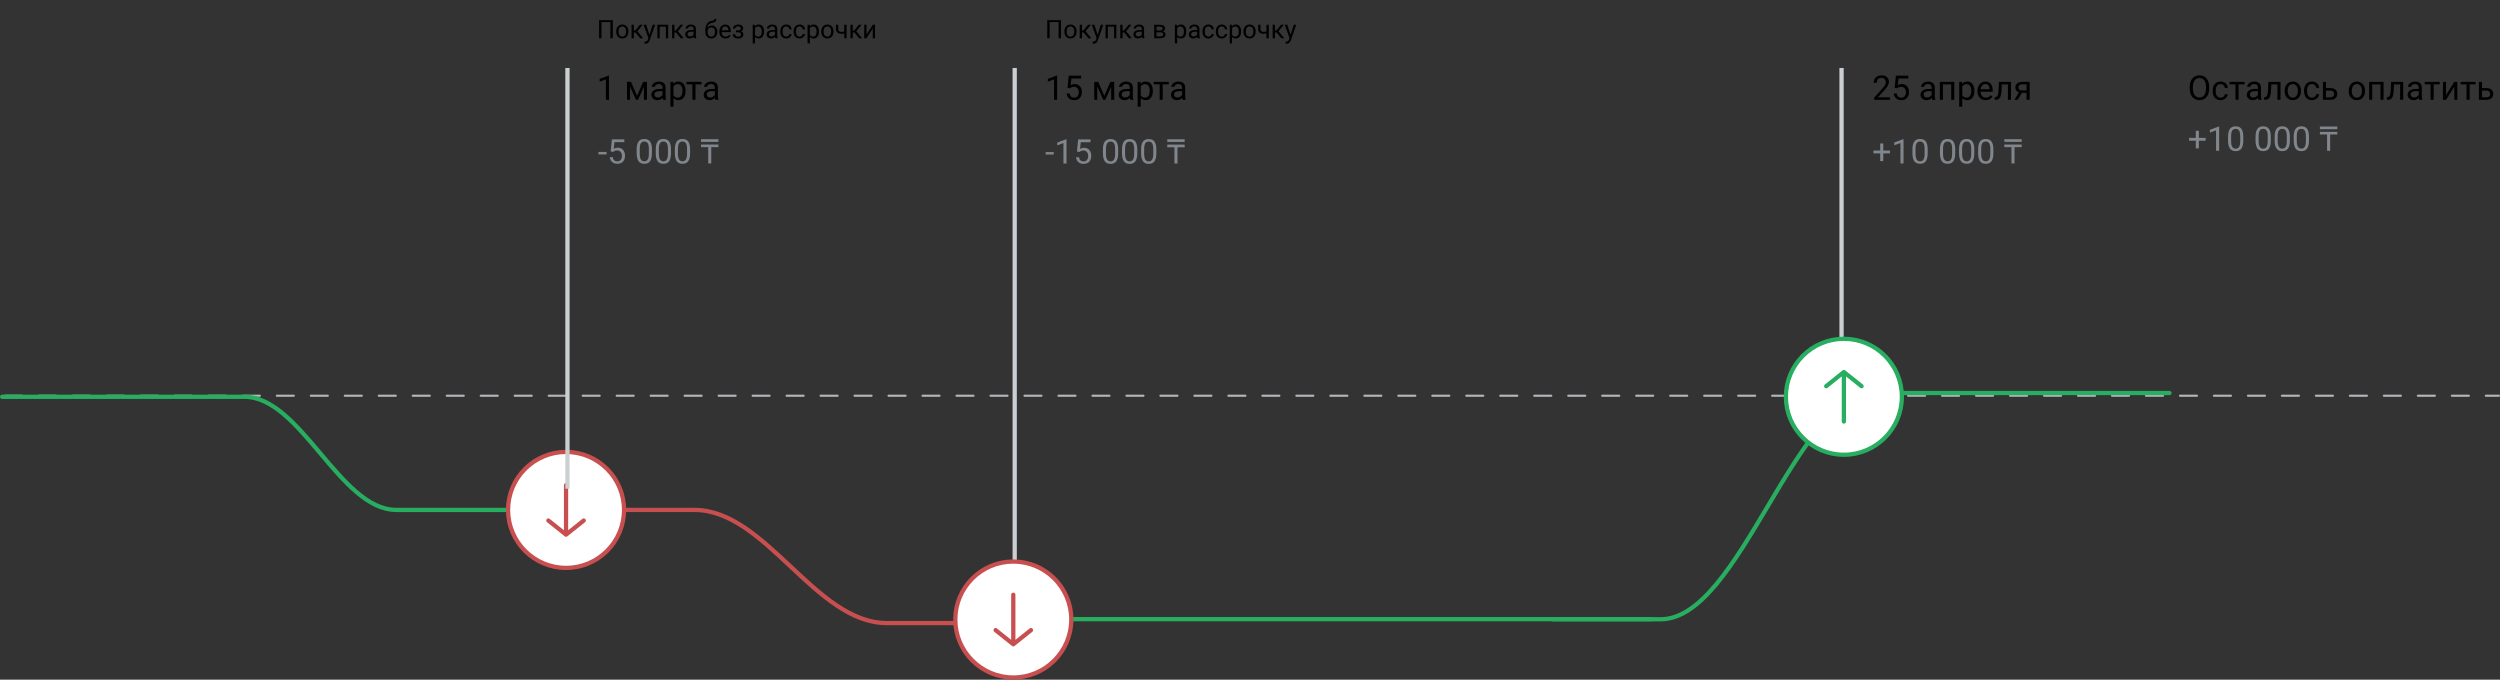 <svg width="1177" height="320" viewBox="0 0 1177 320" fill="none" xmlns="http://www.w3.org/2000/svg">
<rect x="0" y="0" width="1177" height="320" fill="#333333" stroke="none"/>
<line x1="479" y1="291.5" x2="778" y2="291.5" stroke="#27AE60" stroke-width="2"/>
<path d="M288.506 18H287.375V10.395H283.168V18H282.043V9.469H288.506V18ZM290.1 14.771C290.1 14.15 290.221 13.592 290.463 13.096C290.709 12.6 291.049 12.217 291.482 11.947C291.92 11.678 292.418 11.543 292.977 11.543C293.84 11.543 294.537 11.842 295.068 12.44C295.604 13.037 295.871 13.832 295.871 14.824V14.9C295.871 15.518 295.752 16.072 295.514 16.564C295.279 17.053 294.941 17.434 294.5 17.707C294.062 17.98 293.559 18.117 292.988 18.117C292.129 18.117 291.432 17.818 290.896 17.221C290.365 16.623 290.1 15.832 290.1 14.848V14.771ZM291.189 14.9C291.189 15.604 291.352 16.168 291.676 16.594C292.004 17.02 292.441 17.232 292.988 17.232C293.539 17.232 293.977 17.018 294.301 16.588C294.625 16.154 294.787 15.549 294.787 14.771C294.787 14.076 294.621 13.514 294.289 13.084C293.961 12.65 293.523 12.434 292.977 12.434C292.441 12.434 292.01 12.646 291.682 13.072C291.354 13.498 291.189 14.107 291.189 14.9ZM299.205 15.299H298.414V18H297.324V11.66H298.414V14.344H299.123L301.256 11.66H302.568L300.061 14.707L302.779 18H301.402L299.205 15.299ZM305.785 16.412L307.262 11.66H308.422L305.873 18.979C305.479 20.033 304.852 20.561 303.992 20.561L303.787 20.543L303.383 20.467V19.588L303.676 19.611C304.043 19.611 304.328 19.537 304.531 19.389C304.738 19.24 304.908 18.969 305.041 18.574L305.281 17.93L303.02 11.66H304.203L305.785 16.412ZM314.58 18H313.496V12.557H310.578V18H309.488V11.66H314.58V18ZM318.295 15.299H317.504V18H316.414V11.66H317.504V14.344H318.213L320.346 11.66H321.658L319.15 14.707L321.869 18H320.492L318.295 15.299ZM326.715 18C326.652 17.875 326.602 17.652 326.562 17.332C326.059 17.855 325.457 18.117 324.758 18.117C324.133 18.117 323.619 17.941 323.217 17.59C322.818 17.234 322.619 16.785 322.619 16.242C322.619 15.582 322.869 15.07 323.369 14.707C323.873 14.34 324.58 14.156 325.49 14.156H326.545V13.658C326.545 13.279 326.432 12.979 326.205 12.756C325.979 12.529 325.645 12.416 325.203 12.416C324.816 12.416 324.492 12.514 324.23 12.709C323.969 12.904 323.838 13.141 323.838 13.418H322.748C322.748 13.102 322.859 12.797 323.082 12.504C323.309 12.207 323.613 11.973 323.996 11.801C324.383 11.629 324.807 11.543 325.268 11.543C325.998 11.543 326.57 11.727 326.984 12.094C327.398 12.457 327.613 12.959 327.629 13.6V16.518C327.629 17.1 327.703 17.562 327.852 17.906V18H326.715ZM324.916 17.174C325.256 17.174 325.578 17.086 325.883 16.91C326.188 16.734 326.408 16.506 326.545 16.225V14.924H325.695C324.367 14.924 323.703 15.312 323.703 16.09C323.703 16.43 323.816 16.695 324.043 16.887C324.27 17.078 324.561 17.174 324.916 17.174ZM335.088 12.023C335.885 12.023 336.521 12.291 336.998 12.826C337.479 13.357 337.719 14.059 337.719 14.93V15.029C337.719 15.627 337.604 16.162 337.373 16.635C337.143 17.104 336.811 17.469 336.377 17.73C335.947 17.988 335.451 18.117 334.889 18.117C334.037 18.117 333.352 17.834 332.832 17.268C332.312 16.697 332.053 15.934 332.053 14.977V14.449C332.053 13.117 332.299 12.059 332.791 11.273C333.287 10.488 334.018 10.01 334.982 9.838C335.529 9.74 335.898 9.621 336.09 9.48C336.281 9.34 336.377 9.146 336.377 8.9H337.268C337.268 9.389 337.156 9.77 336.934 10.043C336.715 10.316 336.363 10.51 335.879 10.623L335.07 10.805C334.426 10.957 333.941 11.215 333.617 11.578C333.297 11.938 333.088 12.418 332.99 13.02C333.564 12.355 334.264 12.023 335.088 12.023ZM334.877 12.914C334.346 12.914 333.924 13.094 333.611 13.453C333.299 13.809 333.143 14.303 333.143 14.935V15.029C333.143 15.709 333.299 16.248 333.611 16.646C333.928 17.041 334.354 17.238 334.889 17.238C335.428 17.238 335.854 17.039 336.166 16.641C336.479 16.242 336.635 15.66 336.635 14.895C336.635 14.297 336.477 13.818 336.16 13.459C335.848 13.096 335.42 12.914 334.877 12.914ZM341.568 18.117C340.709 18.117 340.01 17.836 339.471 17.273C338.932 16.707 338.662 15.951 338.662 15.006V14.807C338.662 14.178 338.781 13.617 339.02 13.125C339.262 12.629 339.598 12.242 340.027 11.965C340.461 11.684 340.93 11.543 341.434 11.543C342.258 11.543 342.898 11.815 343.355 12.357C343.812 12.9 344.041 13.678 344.041 14.69V15.141H339.746C339.762 15.766 339.943 16.271 340.291 16.658C340.643 17.041 341.088 17.232 341.627 17.232C342.01 17.232 342.334 17.154 342.6 16.998C342.865 16.842 343.098 16.635 343.297 16.377L343.959 16.893C343.428 17.709 342.631 18.117 341.568 18.117ZM341.434 12.434C340.996 12.434 340.629 12.594 340.332 12.914C340.035 13.23 339.852 13.676 339.781 14.25H342.957V14.168C342.926 13.617 342.777 13.191 342.512 12.891C342.246 12.586 341.887 12.434 341.434 12.434ZM348.787 13.395C348.787 13.098 348.674 12.863 348.447 12.691C348.221 12.516 347.91 12.428 347.516 12.428C347.133 12.428 346.812 12.527 346.555 12.727C346.301 12.926 346.174 13.16 346.174 13.43H345.096C345.096 12.879 345.326 12.428 345.787 12.076C346.248 11.725 346.824 11.549 347.516 11.549C348.258 11.549 348.836 11.709 349.25 12.029C349.664 12.346 349.871 12.799 349.871 13.389C349.871 13.674 349.785 13.935 349.613 14.174C349.441 14.412 349.197 14.602 348.881 14.742C349.619 14.992 349.988 15.484 349.988 16.219C349.988 16.801 349.764 17.262 349.314 17.602C348.865 17.941 348.266 18.111 347.516 18.111C346.785 18.111 346.182 17.934 345.705 17.578C345.232 17.219 344.996 16.734 344.996 16.125H346.074C346.074 16.434 346.211 16.699 346.484 16.922C346.762 17.141 347.105 17.25 347.516 17.25C347.93 17.25 348.264 17.154 348.518 16.963C348.771 16.771 348.898 16.523 348.898 16.219C348.898 15.863 348.791 15.609 348.576 15.457C348.365 15.301 348.035 15.223 347.586 15.223H346.502V14.309H347.68C348.418 14.289 348.787 13.984 348.787 13.395ZM359.727 14.9C359.727 15.865 359.506 16.643 359.064 17.232C358.623 17.822 358.025 18.117 357.271 18.117C356.502 18.117 355.896 17.873 355.455 17.385V20.438H354.371V11.66H355.361L355.414 12.363C355.855 11.816 356.469 11.543 357.254 11.543C358.016 11.543 358.617 11.83 359.059 12.404C359.504 12.979 359.727 13.777 359.727 14.801V14.9ZM358.643 14.777C358.643 14.062 358.49 13.498 358.186 13.084C357.881 12.67 357.463 12.463 356.932 12.463C356.275 12.463 355.783 12.754 355.455 13.336V16.365C355.779 16.943 356.275 17.232 356.943 17.232C357.463 17.232 357.875 17.027 358.18 16.617C358.488 16.203 358.643 15.59 358.643 14.777ZM365.023 18C364.961 17.875 364.91 17.652 364.871 17.332C364.367 17.855 363.766 18.117 363.066 18.117C362.441 18.117 361.928 17.941 361.525 17.59C361.127 17.234 360.928 16.785 360.928 16.242C360.928 15.582 361.178 15.07 361.678 14.707C362.182 14.34 362.889 14.156 363.799 14.156H364.854V13.658C364.854 13.279 364.74 12.979 364.514 12.756C364.287 12.529 363.953 12.416 363.512 12.416C363.125 12.416 362.801 12.514 362.539 12.709C362.277 12.904 362.146 13.141 362.146 13.418H361.057C361.057 13.102 361.168 12.797 361.391 12.504C361.617 12.207 361.922 11.973 362.305 11.801C362.691 11.629 363.115 11.543 363.576 11.543C364.307 11.543 364.879 11.727 365.293 12.094C365.707 12.457 365.922 12.959 365.938 13.6V16.518C365.938 17.1 366.012 17.562 366.16 17.906V18H365.023ZM363.225 17.174C363.564 17.174 363.887 17.086 364.191 16.91C364.496 16.734 364.717 16.506 364.854 16.225V14.924H364.004C362.676 14.924 362.012 15.312 362.012 16.09C362.012 16.43 362.125 16.695 362.352 16.887C362.578 17.078 362.869 17.174 363.225 17.174ZM370.18 17.232C370.566 17.232 370.904 17.115 371.193 16.881C371.482 16.646 371.643 16.354 371.674 16.002H372.699C372.68 16.365 372.555 16.711 372.324 17.039C372.094 17.367 371.785 17.629 371.398 17.824C371.016 18.02 370.609 18.117 370.18 18.117C369.316 18.117 368.629 17.83 368.117 17.256C367.609 16.678 367.355 15.889 367.355 14.889V14.707C367.355 14.09 367.469 13.541 367.695 13.06C367.922 12.58 368.246 12.207 368.668 11.941C369.094 11.676 369.596 11.543 370.174 11.543C370.885 11.543 371.475 11.756 371.943 12.182C372.416 12.607 372.668 13.16 372.699 13.84H371.674C371.643 13.43 371.486 13.094 371.205 12.832C370.928 12.566 370.584 12.434 370.174 12.434C369.623 12.434 369.195 12.633 368.891 13.031C368.59 13.426 368.439 13.998 368.439 14.748V14.953C368.439 15.684 368.59 16.246 368.891 16.641C369.191 17.035 369.621 17.232 370.18 17.232ZM376.461 17.232C376.848 17.232 377.186 17.115 377.475 16.881C377.764 16.646 377.924 16.354 377.955 16.002H378.98C378.961 16.365 378.836 16.711 378.605 17.039C378.375 17.367 378.066 17.629 377.68 17.824C377.297 18.02 376.891 18.117 376.461 18.117C375.598 18.117 374.91 17.83 374.398 17.256C373.891 16.678 373.637 15.889 373.637 14.889V14.707C373.637 14.09 373.75 13.541 373.977 13.06C374.203 12.58 374.527 12.207 374.949 11.941C375.375 11.676 375.877 11.543 376.455 11.543C377.166 11.543 377.756 11.756 378.225 12.182C378.697 12.607 378.949 13.16 378.98 13.84H377.955C377.924 13.43 377.768 13.094 377.486 12.832C377.209 12.566 376.865 12.434 376.455 12.434C375.904 12.434 375.477 12.633 375.172 13.031C374.871 13.426 374.721 13.998 374.721 14.748V14.953C374.721 15.684 374.871 16.246 375.172 16.641C375.473 17.035 375.902 17.232 376.461 17.232ZM385.555 14.9C385.555 15.865 385.334 16.643 384.893 17.232C384.451 17.822 383.854 18.117 383.1 18.117C382.33 18.117 381.725 17.873 381.283 17.385V20.438H380.199V11.66H381.189L381.242 12.363C381.684 11.816 382.297 11.543 383.082 11.543C383.844 11.543 384.445 11.83 384.887 12.404C385.332 12.979 385.555 13.777 385.555 14.801V14.9ZM384.471 14.777C384.471 14.062 384.318 13.498 384.014 13.084C383.709 12.67 383.291 12.463 382.76 12.463C382.104 12.463 381.611 12.754 381.283 13.336V16.365C381.607 16.943 382.104 17.232 382.771 17.232C383.291 17.232 383.703 17.027 384.008 16.617C384.316 16.203 384.471 15.59 384.471 14.777ZM386.65 14.771C386.65 14.15 386.771 13.592 387.014 13.096C387.26 12.6 387.6 12.217 388.033 11.947C388.471 11.678 388.969 11.543 389.527 11.543C390.391 11.543 391.088 11.842 391.619 12.44C392.154 13.037 392.422 13.832 392.422 14.824V14.9C392.422 15.518 392.303 16.072 392.064 16.564C391.83 17.053 391.492 17.434 391.051 17.707C390.613 17.98 390.109 18.117 389.539 18.117C388.68 18.117 387.982 17.818 387.447 17.221C386.916 16.623 386.65 15.832 386.65 14.848V14.771ZM387.74 14.9C387.74 15.604 387.902 16.168 388.227 16.594C388.555 17.02 388.992 17.232 389.539 17.232C390.09 17.232 390.527 17.018 390.852 16.588C391.176 16.154 391.338 15.549 391.338 14.771C391.338 14.076 391.172 13.514 390.84 13.084C390.512 12.65 390.074 12.434 389.527 12.434C388.992 12.434 388.561 12.646 388.232 13.072C387.904 13.498 387.74 14.107 387.74 14.9ZM398.568 18H397.479V15.703C397.002 15.828 396.514 15.891 396.014 15.891C395.221 15.891 394.615 15.688 394.197 15.281C393.783 14.875 393.572 14.297 393.564 13.547V11.654H394.648V13.582C394.668 14.527 395.123 15 396.014 15C396.514 15 397.002 14.938 397.479 14.812V11.66H398.568V18ZM402.283 15.299H401.492V18H400.402V11.66H401.492V14.344H402.201L404.334 11.66H405.646L403.139 14.707L405.857 18H404.48L402.283 15.299ZM410.891 11.66H411.975V18H410.891V13.377L407.967 18H406.883V11.66H407.967V16.289L410.891 11.66Z" fill="black"/>
<path d="M499.506 18H498.375V10.395H494.168V18H493.043V9.469H499.506V18ZM501.1 14.771C501.1 14.15 501.221 13.592 501.463 13.096C501.709 12.6 502.049 12.217 502.482 11.947C502.92 11.678 503.418 11.543 503.977 11.543C504.84 11.543 505.537 11.842 506.068 12.44C506.604 13.037 506.871 13.832 506.871 14.824V14.9C506.871 15.518 506.752 16.072 506.514 16.564C506.279 17.053 505.941 17.434 505.5 17.707C505.062 17.98 504.559 18.117 503.988 18.117C503.129 18.117 502.432 17.818 501.896 17.221C501.365 16.623 501.1 15.832 501.1 14.848V14.771ZM502.189 14.9C502.189 15.604 502.352 16.168 502.676 16.594C503.004 17.02 503.441 17.232 503.988 17.232C504.539 17.232 504.977 17.018 505.301 16.588C505.625 16.154 505.787 15.549 505.787 14.771C505.787 14.076 505.621 13.514 505.289 13.084C504.961 12.65 504.523 12.434 503.977 12.434C503.441 12.434 503.01 12.646 502.682 13.072C502.354 13.498 502.189 14.107 502.189 14.9ZM510.205 15.299H509.414V18H508.324V11.66H509.414V14.344H510.123L512.256 11.66H513.568L511.061 14.707L513.779 18H512.402L510.205 15.299ZM516.785 16.412L518.262 11.66H519.422L516.873 18.979C516.479 20.033 515.852 20.561 514.992 20.561L514.787 20.543L514.383 20.467V19.588L514.676 19.611C515.043 19.611 515.328 19.537 515.531 19.389C515.738 19.24 515.908 18.969 516.041 18.574L516.281 17.93L514.02 11.66H515.203L516.785 16.412ZM525.58 18H524.496V12.557H521.578V18H520.488V11.66H525.58V18ZM529.295 15.299H528.504V18H527.414V11.66H528.504V14.344H529.213L531.346 11.66H532.658L530.15 14.707L532.869 18H531.492L529.295 15.299ZM537.715 18C537.652 17.875 537.602 17.652 537.562 17.332C537.059 17.855 536.457 18.117 535.758 18.117C535.133 18.117 534.619 17.941 534.217 17.59C533.818 17.234 533.619 16.785 533.619 16.242C533.619 15.582 533.869 15.07 534.369 14.707C534.873 14.34 535.58 14.156 536.49 14.156H537.545V13.658C537.545 13.279 537.432 12.979 537.205 12.756C536.979 12.529 536.645 12.416 536.203 12.416C535.816 12.416 535.492 12.514 535.23 12.709C534.969 12.904 534.838 13.141 534.838 13.418H533.748C533.748 13.102 533.859 12.797 534.082 12.504C534.309 12.207 534.613 11.973 534.996 11.801C535.383 11.629 535.807 11.543 536.268 11.543C536.998 11.543 537.57 11.727 537.984 12.094C538.398 12.457 538.613 12.959 538.629 13.6V16.518C538.629 17.1 538.703 17.562 538.852 17.906V18H537.715ZM535.916 17.174C536.256 17.174 536.578 17.086 536.883 16.91C537.188 16.734 537.408 16.506 537.545 16.225V14.924H536.695C535.367 14.924 534.703 15.312 534.703 16.09C534.703 16.43 534.816 16.695 535.043 16.887C535.27 17.078 535.561 17.174 535.916 17.174ZM543.404 18V11.66H545.877C546.721 11.66 547.367 11.809 547.816 12.105C548.27 12.398 548.496 12.83 548.496 13.4C548.496 13.693 548.408 13.959 548.232 14.197C548.057 14.432 547.797 14.611 547.453 14.736C547.836 14.826 548.143 15.002 548.373 15.264C548.607 15.525 548.725 15.838 548.725 16.201C548.725 16.783 548.51 17.229 548.08 17.537C547.654 17.846 547.051 18 546.27 18H543.404ZM544.488 15.217V17.127H546.281C546.734 17.127 547.072 17.043 547.295 16.875C547.521 16.707 547.635 16.471 547.635 16.166C547.635 15.533 547.17 15.217 546.24 15.217H544.488ZM544.488 14.35H545.889C546.904 14.35 547.412 14.053 547.412 13.459C547.412 12.865 546.932 12.559 545.971 12.539H544.488V14.35ZM558.492 14.9C558.492 15.865 558.271 16.643 557.83 17.232C557.389 17.822 556.791 18.117 556.037 18.117C555.268 18.117 554.662 17.873 554.221 17.385V20.438H553.137V11.66H554.127L554.18 12.363C554.621 11.816 555.234 11.543 556.02 11.543C556.781 11.543 557.383 11.83 557.824 12.404C558.27 12.979 558.492 13.777 558.492 14.801V14.9ZM557.408 14.777C557.408 14.062 557.256 13.498 556.951 13.084C556.646 12.67 556.229 12.463 555.697 12.463C555.041 12.463 554.549 12.754 554.221 13.336V16.365C554.545 16.943 555.041 17.232 555.709 17.232C556.229 17.232 556.641 17.027 556.945 16.617C557.254 16.203 557.408 15.59 557.408 14.777ZM563.789 18C563.727 17.875 563.676 17.652 563.637 17.332C563.133 17.855 562.531 18.117 561.832 18.117C561.207 18.117 560.693 17.941 560.291 17.59C559.893 17.234 559.693 16.785 559.693 16.242C559.693 15.582 559.943 15.07 560.443 14.707C560.947 14.34 561.654 14.156 562.564 14.156H563.619V13.658C563.619 13.279 563.506 12.979 563.279 12.756C563.053 12.529 562.719 12.416 562.277 12.416C561.891 12.416 561.566 12.514 561.305 12.709C561.043 12.904 560.912 13.141 560.912 13.418H559.822C559.822 13.102 559.934 12.797 560.156 12.504C560.383 12.207 560.688 11.973 561.07 11.801C561.457 11.629 561.881 11.543 562.342 11.543C563.072 11.543 563.645 11.727 564.059 12.094C564.473 12.457 564.688 12.959 564.703 13.6V16.518C564.703 17.1 564.777 17.562 564.926 17.906V18H563.789ZM561.99 17.174C562.33 17.174 562.652 17.086 562.957 16.91C563.262 16.734 563.482 16.506 563.619 16.225V14.924H562.77C561.441 14.924 560.777 15.312 560.777 16.09C560.777 16.43 560.891 16.695 561.117 16.887C561.344 17.078 561.635 17.174 561.99 17.174ZM568.945 17.232C569.332 17.232 569.67 17.115 569.959 16.881C570.248 16.646 570.408 16.354 570.439 16.002H571.465C571.445 16.365 571.32 16.711 571.09 17.039C570.859 17.367 570.551 17.629 570.164 17.824C569.781 18.02 569.375 18.117 568.945 18.117C568.082 18.117 567.395 17.83 566.883 17.256C566.375 16.678 566.121 15.889 566.121 14.889V14.707C566.121 14.09 566.234 13.541 566.461 13.06C566.688 12.58 567.012 12.207 567.434 11.941C567.859 11.676 568.361 11.543 568.939 11.543C569.65 11.543 570.24 11.756 570.709 12.182C571.182 12.607 571.434 13.16 571.465 13.84H570.439C570.408 13.43 570.252 13.094 569.971 12.832C569.693 12.566 569.35 12.434 568.939 12.434C568.389 12.434 567.961 12.633 567.656 13.031C567.355 13.426 567.205 13.998 567.205 14.748V14.953C567.205 15.684 567.355 16.246 567.656 16.641C567.957 17.035 568.387 17.232 568.945 17.232ZM575.227 17.232C575.613 17.232 575.951 17.115 576.24 16.881C576.529 16.646 576.689 16.354 576.721 16.002H577.746C577.727 16.365 577.602 16.711 577.371 17.039C577.141 17.367 576.832 17.629 576.445 17.824C576.062 18.02 575.656 18.117 575.227 18.117C574.363 18.117 573.676 17.83 573.164 17.256C572.656 16.678 572.402 15.889 572.402 14.889V14.707C572.402 14.09 572.516 13.541 572.742 13.06C572.969 12.58 573.293 12.207 573.715 11.941C574.141 11.676 574.643 11.543 575.221 11.543C575.932 11.543 576.521 11.756 576.99 12.182C577.463 12.607 577.715 13.16 577.746 13.84H576.721C576.689 13.43 576.533 13.094 576.252 12.832C575.975 12.566 575.631 12.434 575.221 12.434C574.67 12.434 574.242 12.633 573.938 13.031C573.637 13.426 573.486 13.998 573.486 14.748V14.953C573.486 15.684 573.637 16.246 573.938 16.641C574.238 17.035 574.668 17.232 575.227 17.232ZM584.32 14.9C584.32 15.865 584.1 16.643 583.658 17.232C583.217 17.822 582.619 18.117 581.865 18.117C581.096 18.117 580.49 17.873 580.049 17.385V20.438H578.965V11.66H579.955L580.008 12.363C580.449 11.816 581.062 11.543 581.848 11.543C582.609 11.543 583.211 11.83 583.652 12.404C584.098 12.979 584.32 13.777 584.32 14.801V14.9ZM583.236 14.777C583.236 14.062 583.084 13.498 582.779 13.084C582.475 12.67 582.057 12.463 581.525 12.463C580.869 12.463 580.377 12.754 580.049 13.336V16.365C580.373 16.943 580.869 17.232 581.537 17.232C582.057 17.232 582.469 17.027 582.773 16.617C583.082 16.203 583.236 15.59 583.236 14.777ZM585.416 14.771C585.416 14.15 585.537 13.592 585.779 13.096C586.025 12.6 586.365 12.217 586.799 11.947C587.236 11.678 587.734 11.543 588.293 11.543C589.156 11.543 589.854 11.842 590.385 12.44C590.92 13.037 591.188 13.832 591.188 14.824V14.9C591.188 15.518 591.068 16.072 590.83 16.564C590.596 17.053 590.258 17.434 589.816 17.707C589.379 17.98 588.875 18.117 588.305 18.117C587.445 18.117 586.748 17.818 586.213 17.221C585.682 16.623 585.416 15.832 585.416 14.848V14.771ZM586.506 14.9C586.506 15.604 586.668 16.168 586.992 16.594C587.32 17.02 587.758 17.232 588.305 17.232C588.855 17.232 589.293 17.018 589.617 16.588C589.941 16.154 590.104 15.549 590.104 14.771C590.104 14.076 589.938 13.514 589.605 13.084C589.277 12.65 588.84 12.434 588.293 12.434C587.758 12.434 587.326 12.646 586.998 13.072C586.67 13.498 586.506 14.107 586.506 14.9ZM597.334 18H596.244V15.703C595.768 15.828 595.279 15.891 594.779 15.891C593.986 15.891 593.381 15.688 592.963 15.281C592.549 14.875 592.338 14.297 592.33 13.547V11.654H593.414V13.582C593.434 14.527 593.889 15 594.779 15C595.279 15 595.768 14.938 596.244 14.812V11.66H597.334V18ZM601.049 15.299H600.258V18H599.168V11.66H600.258V14.344H600.967L603.1 11.66H604.412L601.904 14.707L604.623 18H603.246L601.049 15.299ZM607.629 16.412L609.105 11.66H610.266L607.717 18.979C607.322 20.033 606.695 20.561 605.836 20.561L605.631 20.543L605.227 20.467V19.588L605.52 19.611C605.887 19.611 606.172 19.537 606.375 19.389C606.582 19.24 606.752 18.969 606.885 18.574L607.125 17.93L604.863 11.66H606.047L607.629 16.412Z" fill="black"/>
<line x1="477.724" y1="293.333" x2="477.724" y2="32" stroke="#CCCFD1" stroke-width="2"/>
<path d="M292.295 240.068C292.295 240.068 293.185 240.068 326.895 240.068C360.605 240.068 383.781 293.334 417.491 293.334C451.201 293.334 452.091 293.334 452.091 293.334" stroke="#C84F4F" stroke-width="2" stroke-linecap="round" stroke-linejoin="round"/>
<line x1="2.332" y1="186.303" x2="1176.5" y2="186.303" stroke="#B3B6BA" stroke-linecap="round" stroke-dasharray="8 8"/>
<path d="M1 186.803C1 186.803 88.389 186.803 115.021 186.803C141.654 186.803 159.964 240.068 186.597 240.068C213.229 240.068 265.662 240.068 265.662 240.068" stroke="#27AE60" stroke-width="2" stroke-linecap="round" stroke-linejoin="round"/>
<circle cx="266.494" cy="240.068" r="27.297" fill="white" stroke="#C84F4F" stroke-width="2"/>
<path d="M258.172 245.062L266.495 251.72M266.495 251.72L274.817 245.062M266.495 251.72V228.417" stroke="#C84F4F" stroke-width="2" stroke-linecap="round" stroke-linejoin="round"/>
<circle cx="477.06" cy="291.669" r="27.297" fill="white" stroke="#C84F4F" stroke-width="2"/>
<path d="M468.737 296.663L477.06 303.321M477.06 303.321L485.382 296.663M477.06 303.321V280.017" stroke="#C84F4F" stroke-width="2" stroke-linecap="round" stroke-linejoin="round"/>
<line x1="267.159" y1="230.081" x2="267.159" y2="32" stroke="#CCCFD1" stroke-width="2"/>
<path d="M286.695 47H285.242V37.367L282.328 38.438V37.125L286.469 35.57H286.695V47ZM299.914 45.086L302.789 38.547H304.594V47H303.148V40.852L300.414 47H299.414L296.625 40.719V47H295.18V38.547H297.055L299.914 45.086ZM312.141 47C312.057 46.833 311.99 46.536 311.938 46.109C311.266 46.807 310.464 47.156 309.531 47.156C308.698 47.156 308.013 46.922 307.477 46.453C306.945 45.979 306.68 45.38 306.68 44.656C306.68 43.776 307.013 43.094 307.68 42.609C308.352 42.12 309.294 41.875 310.508 41.875H311.914V41.211C311.914 40.706 311.763 40.305 311.461 40.008C311.159 39.706 310.714 39.555 310.125 39.555C309.609 39.555 309.177 39.685 308.828 39.945C308.479 40.206 308.305 40.521 308.305 40.891H306.852C306.852 40.469 307 40.062 307.297 39.672C307.599 39.276 308.005 38.964 308.516 38.734C309.031 38.505 309.596 38.391 310.211 38.391C311.185 38.391 311.948 38.635 312.5 39.125C313.052 39.609 313.339 40.279 313.359 41.133V45.023C313.359 45.8 313.458 46.417 313.656 46.875V47H312.141ZM309.742 45.898C310.195 45.898 310.625 45.781 311.031 45.547C311.438 45.312 311.732 45.008 311.914 44.633V42.898H310.781C309.01 42.898 308.125 43.417 308.125 44.453C308.125 44.906 308.276 45.26 308.578 45.516C308.88 45.771 309.268 45.898 309.742 45.898ZM322.766 42.867C322.766 44.154 322.471 45.19 321.883 45.977C321.294 46.763 320.497 47.156 319.492 47.156C318.466 47.156 317.659 46.831 317.07 46.18V50.25H315.625V38.547H316.945L317.016 39.484C317.604 38.755 318.422 38.391 319.469 38.391C320.484 38.391 321.286 38.773 321.875 39.539C322.469 40.305 322.766 41.37 322.766 42.734V42.867ZM321.32 42.703C321.32 41.75 321.117 40.997 320.711 40.445C320.305 39.893 319.747 39.617 319.039 39.617C318.164 39.617 317.508 40.005 317.07 40.781V44.82C317.503 45.591 318.164 45.977 319.055 45.977C319.747 45.977 320.297 45.703 320.703 45.156C321.115 44.604 321.32 43.786 321.32 42.703ZM330.266 39.719H327.43V47H325.984V39.719H323.203V38.547H330.266V39.719ZM336.766 47C336.682 46.833 336.615 46.536 336.562 46.109C335.891 46.807 335.089 47.156 334.156 47.156C333.323 47.156 332.638 46.922 332.102 46.453C331.57 45.979 331.305 45.38 331.305 44.656C331.305 43.776 331.638 43.094 332.305 42.609C332.977 42.12 333.919 41.875 335.133 41.875H336.539V41.211C336.539 40.706 336.388 40.305 336.086 40.008C335.784 39.706 335.339 39.555 334.75 39.555C334.234 39.555 333.802 39.685 333.453 39.945C333.104 40.206 332.93 40.521 332.93 40.891H331.477C331.477 40.469 331.625 40.062 331.922 39.672C332.224 39.276 332.63 38.964 333.141 38.734C333.656 38.505 334.221 38.391 334.836 38.391C335.81 38.391 336.573 38.635 337.125 39.125C337.677 39.609 337.964 40.279 337.984 41.133V45.023C337.984 45.8 338.083 46.417 338.281 46.875V47H336.766ZM334.367 45.898C334.82 45.898 335.25 45.781 335.656 45.547C336.062 45.312 336.357 45.008 336.539 44.633V42.898H335.406C333.635 42.898 332.75 43.417 332.75 44.453C332.75 44.906 332.901 45.26 333.203 45.516C333.505 45.771 333.893 45.898 334.367 45.898Z" fill="black"/>
<path d="M285.577 72.72H281.765V71.54H285.577V72.72ZM287.507 71.259L288.085 65.587H293.913V66.923H289.312L288.968 70.024C289.525 69.696 290.158 69.532 290.866 69.532C291.903 69.532 292.726 69.876 293.335 70.564C293.944 71.246 294.249 72.17 294.249 73.337C294.249 74.509 293.931 75.433 293.296 76.11C292.666 76.782 291.783 77.118 290.647 77.118C289.642 77.118 288.822 76.84 288.187 76.282C287.551 75.725 287.189 74.954 287.101 73.97H288.468C288.556 74.621 288.788 75.113 289.163 75.446C289.538 75.774 290.033 75.939 290.647 75.939C291.319 75.939 291.845 75.709 292.226 75.251C292.611 74.793 292.804 74.16 292.804 73.353C292.804 72.592 292.595 71.983 292.179 71.524C291.767 71.061 291.218 70.829 290.53 70.829C289.9 70.829 289.405 70.967 289.046 71.243L288.663 71.556L287.507 71.259ZM306.929 72.11C306.929 73.803 306.64 75.061 306.062 75.884C305.483 76.707 304.58 77.118 303.351 77.118C302.137 77.118 301.239 76.717 300.655 75.915C300.072 75.108 299.77 73.905 299.749 72.306V70.376C299.749 68.704 300.038 67.462 300.616 66.649C301.194 65.837 302.101 65.431 303.335 65.431C304.559 65.431 305.46 65.824 306.038 66.61C306.616 67.392 306.913 68.6 306.929 70.235V72.11ZM305.483 70.134C305.483 68.91 305.312 68.019 304.968 67.462C304.624 66.899 304.08 66.618 303.335 66.618C302.595 66.618 302.056 66.897 301.718 67.454C301.379 68.011 301.205 68.868 301.194 70.024V72.337C301.194 73.566 301.371 74.475 301.726 75.064C302.085 75.647 302.627 75.939 303.351 75.939C304.064 75.939 304.593 75.662 304.937 75.11C305.285 74.558 305.468 73.689 305.483 72.501V70.134ZM315.913 72.11C315.913 73.803 315.624 75.061 315.046 75.884C314.468 76.707 313.564 77.118 312.335 77.118C311.121 77.118 310.223 76.717 309.64 75.915C309.056 75.108 308.754 73.905 308.733 72.306V70.376C308.733 68.704 309.022 67.462 309.601 66.649C310.179 65.837 311.085 65.431 312.319 65.431C313.543 65.431 314.444 65.824 315.022 66.61C315.601 67.392 315.897 68.6 315.913 70.235V72.11ZM314.468 70.134C314.468 68.91 314.296 68.019 313.952 67.462C313.608 66.899 313.064 66.618 312.319 66.618C311.58 66.618 311.041 66.897 310.702 67.454C310.364 68.011 310.189 68.868 310.179 70.024V72.337C310.179 73.566 310.356 74.475 310.71 75.064C311.069 75.647 311.611 75.939 312.335 75.939C313.049 75.939 313.577 75.662 313.921 75.11C314.27 74.558 314.452 73.689 314.468 72.501V70.134ZM324.897 72.11C324.897 73.803 324.608 75.061 324.03 75.884C323.452 76.707 322.549 77.118 321.319 77.118C320.106 77.118 319.207 76.717 318.624 75.915C318.041 75.108 317.739 73.905 317.718 72.306V70.376C317.718 68.704 318.007 67.462 318.585 66.649C319.163 65.837 320.069 65.431 321.304 65.431C322.528 65.431 323.429 65.824 324.007 66.61C324.585 67.392 324.882 68.6 324.897 70.235V72.11ZM323.452 70.134C323.452 68.91 323.28 68.019 322.937 67.462C322.593 66.899 322.049 66.618 321.304 66.618C320.564 66.618 320.025 66.897 319.687 67.454C319.348 68.011 319.174 68.868 319.163 70.024V72.337C319.163 73.566 319.34 74.475 319.694 75.064C320.054 75.647 320.595 75.939 321.319 75.939C322.033 75.939 322.562 75.662 322.905 75.11C323.254 74.558 323.437 73.689 323.452 72.501V70.134ZM330.044 65.538H338.236V66.786H330.044V65.538ZM334.86 76.962H333.42V69.282H330.044V68.034H338.236V69.282H334.86V76.962Z" fill="#80868C"/>
<path d="M497.695 47H496.242V37.367L493.328 38.438V37.125L497.469 35.57H497.695V47ZM502.594 41.297L503.172 35.625H509V36.961H504.398L504.055 40.062C504.612 39.734 505.245 39.57 505.953 39.57C506.99 39.57 507.812 39.914 508.422 40.602C509.031 41.284 509.336 42.208 509.336 43.375C509.336 44.547 509.018 45.471 508.383 46.148C507.753 46.82 506.87 47.156 505.734 47.156C504.729 47.156 503.909 46.878 503.273 46.32C502.638 45.763 502.276 44.992 502.188 44.008H503.555C503.643 44.659 503.875 45.151 504.25 45.484C504.625 45.812 505.12 45.977 505.734 45.977C506.406 45.977 506.932 45.747 507.312 45.289C507.698 44.831 507.891 44.198 507.891 43.391C507.891 42.63 507.682 42.021 507.266 41.562C506.854 41.099 506.305 40.867 505.617 40.867C504.987 40.867 504.492 41.005 504.133 41.281L503.75 41.594L502.594 41.297ZM519.898 45.086L522.773 38.547H524.578V47H523.133V40.852L520.398 47H519.398L516.609 40.719V47H515.164V38.547H517.039L519.898 45.086ZM532.125 47C532.042 46.833 531.974 46.536 531.922 46.109C531.25 46.807 530.448 47.156 529.516 47.156C528.682 47.156 527.997 46.922 527.461 46.453C526.93 45.979 526.664 45.38 526.664 44.656C526.664 43.776 526.997 43.094 527.664 42.609C528.336 42.12 529.279 41.875 530.492 41.875H531.898V41.211C531.898 40.706 531.747 40.305 531.445 40.008C531.143 39.706 530.698 39.555 530.109 39.555C529.594 39.555 529.161 39.685 528.812 39.945C528.464 40.206 528.289 40.521 528.289 40.891H526.836C526.836 40.469 526.984 40.062 527.281 39.672C527.583 39.276 527.99 38.964 528.5 38.734C529.016 38.505 529.581 38.391 530.195 38.391C531.169 38.391 531.932 38.635 532.484 39.125C533.036 39.609 533.323 40.279 533.344 41.133V45.023C533.344 45.8 533.443 46.417 533.641 46.875V47H532.125ZM529.727 45.898C530.18 45.898 530.609 45.781 531.016 45.547C531.422 45.312 531.716 45.008 531.898 44.633V42.898H530.766C528.995 42.898 528.109 43.417 528.109 44.453C528.109 44.906 528.26 45.26 528.562 45.516C528.865 45.771 529.253 45.898 529.727 45.898ZM542.75 42.867C542.75 44.154 542.456 45.19 541.867 45.977C541.279 46.763 540.482 47.156 539.477 47.156C538.451 47.156 537.643 46.831 537.055 46.18V50.25H535.609V38.547H536.93L537 39.484C537.589 38.755 538.406 38.391 539.453 38.391C540.469 38.391 541.271 38.773 541.859 39.539C542.453 40.305 542.75 41.37 542.75 42.734V42.867ZM541.305 42.703C541.305 41.75 541.102 40.997 540.695 40.445C540.289 39.893 539.732 39.617 539.023 39.617C538.148 39.617 537.492 40.005 537.055 40.781V44.82C537.487 45.591 538.148 45.977 539.039 45.977C539.732 45.977 540.281 45.703 540.688 45.156C541.099 44.604 541.305 43.786 541.305 42.703ZM550.25 39.719H547.414V47H545.969V39.719H543.188V38.547H550.25V39.719ZM556.75 47C556.667 46.833 556.599 46.536 556.547 46.109C555.875 46.807 555.073 47.156 554.141 47.156C553.307 47.156 552.622 46.922 552.086 46.453C551.555 45.979 551.289 45.38 551.289 44.656C551.289 43.776 551.622 43.094 552.289 42.609C552.961 42.12 553.904 41.875 555.117 41.875H556.523V41.211C556.523 40.706 556.372 40.305 556.07 40.008C555.768 39.706 555.323 39.555 554.734 39.555C554.219 39.555 553.786 39.685 553.438 39.945C553.089 40.206 552.914 40.521 552.914 40.891H551.461C551.461 40.469 551.609 40.062 551.906 39.672C552.208 39.276 552.615 38.964 553.125 38.734C553.641 38.505 554.206 38.391 554.82 38.391C555.794 38.391 556.557 38.635 557.109 39.125C557.661 39.609 557.948 40.279 557.969 41.133V45.023C557.969 45.8 558.068 46.417 558.266 46.875V47H556.75ZM554.352 45.898C554.805 45.898 555.234 45.781 555.641 45.547C556.047 45.312 556.341 45.008 556.523 44.633V42.898H555.391C553.62 42.898 552.734 43.417 552.734 44.453C552.734 44.906 552.885 45.26 553.188 45.516C553.49 45.771 553.878 45.898 554.352 45.898Z" fill="black"/>
<path d="M496.102 72.758H492.289V71.578H496.102V72.758ZM502.117 77H500.664V67.367L497.75 68.438V67.125L501.891 65.57H502.117V77ZM507.016 71.297L507.594 65.625H513.422V66.961H508.82L508.477 70.062C509.034 69.734 509.667 69.57 510.375 69.57C511.411 69.57 512.234 69.914 512.844 70.602C513.453 71.284 513.758 72.208 513.758 73.375C513.758 74.547 513.44 75.471 512.805 76.148C512.174 76.82 511.292 77.156 510.156 77.156C509.151 77.156 508.331 76.878 507.695 76.32C507.06 75.763 506.698 74.992 506.609 74.008H507.977C508.065 74.659 508.297 75.151 508.672 75.484C509.047 75.812 509.542 75.977 510.156 75.977C510.828 75.977 511.354 75.747 511.734 75.289C512.12 74.831 512.312 74.198 512.312 73.391C512.312 72.63 512.104 72.021 511.688 71.562C511.276 71.099 510.727 70.867 510.039 70.867C509.409 70.867 508.914 71.005 508.555 71.281L508.172 71.594L507.016 71.297ZM526.438 72.148C526.438 73.841 526.148 75.099 525.57 75.922C524.992 76.745 524.089 77.156 522.859 77.156C521.646 77.156 520.747 76.755 520.164 75.953C519.581 75.146 519.279 73.943 519.258 72.344V70.414C519.258 68.742 519.547 67.5 520.125 66.688C520.703 65.875 521.609 65.469 522.844 65.469C524.068 65.469 524.969 65.862 525.547 66.648C526.125 67.43 526.422 68.638 526.438 70.273V72.148ZM524.992 70.172C524.992 68.948 524.82 68.057 524.477 67.5C524.133 66.938 523.589 66.656 522.844 66.656C522.104 66.656 521.565 66.935 521.227 67.492C520.888 68.049 520.714 68.906 520.703 70.062V72.375C520.703 73.604 520.88 74.513 521.234 75.102C521.594 75.685 522.135 75.977 522.859 75.977C523.573 75.977 524.102 75.701 524.445 75.148C524.794 74.596 524.977 73.727 524.992 72.539V70.172ZM535.422 72.148C535.422 73.841 535.133 75.099 534.555 75.922C533.977 76.745 533.073 77.156 531.844 77.156C530.63 77.156 529.732 76.755 529.148 75.953C528.565 75.146 528.263 73.943 528.242 72.344V70.414C528.242 68.742 528.531 67.5 529.109 66.688C529.688 65.875 530.594 65.469 531.828 65.469C533.052 65.469 533.953 65.862 534.531 66.648C535.109 67.43 535.406 68.638 535.422 70.273V72.148ZM533.977 70.172C533.977 68.948 533.805 68.057 533.461 67.5C533.117 66.938 532.573 66.656 531.828 66.656C531.089 66.656 530.549 66.935 530.211 67.492C529.872 68.049 529.698 68.906 529.688 70.062V72.375C529.688 73.604 529.865 74.513 530.219 75.102C530.578 75.685 531.12 75.977 531.844 75.977C532.557 75.977 533.086 75.701 533.43 75.148C533.779 74.596 533.961 73.727 533.977 72.539V70.172ZM544.406 72.148C544.406 73.841 544.117 75.099 543.539 75.922C542.961 76.745 542.057 77.156 540.828 77.156C539.615 77.156 538.716 76.755 538.133 75.953C537.549 75.146 537.247 73.943 537.227 72.344V70.414C537.227 68.742 537.516 67.5 538.094 66.688C538.672 65.875 539.578 65.469 540.812 65.469C542.036 65.469 542.938 65.862 543.516 66.648C544.094 67.43 544.391 68.638 544.406 70.273V72.148ZM542.961 70.172C542.961 68.948 542.789 68.057 542.445 67.5C542.102 66.938 541.557 66.656 540.812 66.656C540.073 66.656 539.534 66.935 539.195 67.492C538.857 68.049 538.682 68.906 538.672 70.062V72.375C538.672 73.604 538.849 74.513 539.203 75.102C539.562 75.685 540.104 75.977 540.828 75.977C541.542 75.977 542.07 75.701 542.414 75.148C542.763 74.596 542.945 73.727 542.961 72.539V70.172ZM549.553 65.576H557.745V66.824H549.553V65.576ZM554.369 77H552.929V69.32H549.553V68.072H557.745V69.32H554.369V77Z" fill="#80868C"/>
<line x1="867" y1="185" x2="867" y2="32" stroke="#CCCFD1" stroke-width="2"/>
<path d="M1021.4 185.025C1021.4 185.025 920.362 185.025 882.789 185.025C845.216 185.025 819.385 291.556 781.812 291.556C744.24 291.556 731.189 291.556 731.189 291.556" stroke="#27AE60" stroke-width="2" stroke-linecap="round" stroke-linejoin="round"/>
<circle cx="868.1" cy="186.803" r="27.297" transform="rotate(-180 868.1 186.803)" fill="white" stroke="#27AE60" stroke-width="2"/>
<path d="M876.424 181.809L868.101 175.151M868.101 175.151L859.778 181.809M868.101 175.151V198.455" stroke="#27AE60" stroke-width="2" stroke-linecap="round" stroke-linejoin="round"/>
<path d="M889.815 47H882.362V45.961L886.299 41.586C886.883 40.925 887.284 40.388 887.502 39.977C887.726 39.56 887.838 39.13 887.838 38.688C887.838 38.094 887.659 37.607 887.299 37.227C886.94 36.846 886.461 36.656 885.862 36.656C885.143 36.656 884.583 36.862 884.182 37.273C883.786 37.68 883.588 38.247 883.588 38.977H882.143C882.143 37.93 882.479 37.083 883.151 36.438C883.828 35.792 884.732 35.469 885.862 35.469C886.919 35.469 887.755 35.747 888.37 36.305C888.984 36.857 889.292 37.594 889.292 38.516C889.292 39.635 888.578 40.969 887.151 42.516L884.104 45.82H889.815V47ZM892.01 41.297L892.588 35.625H898.417V36.961H893.815L893.471 40.062C894.028 39.734 894.661 39.57 895.37 39.57C896.406 39.57 897.229 39.914 897.838 40.602C898.448 41.284 898.752 42.208 898.752 43.375C898.752 44.547 898.435 45.471 897.799 46.148C897.169 46.82 896.286 47.156 895.151 47.156C894.146 47.156 893.325 46.878 892.69 46.32C892.055 45.763 891.693 44.992 891.604 44.008H892.971C893.06 44.659 893.292 45.151 893.667 45.484C894.042 45.812 894.536 45.977 895.151 45.977C895.823 45.977 896.349 45.747 896.729 45.289C897.114 44.831 897.307 44.198 897.307 43.391C897.307 42.63 897.099 42.021 896.682 41.562C896.271 41.099 895.721 40.867 895.034 40.867C894.403 40.867 893.909 41.005 893.549 41.281L893.167 41.594L892.01 41.297ZM909.667 47C909.583 46.833 909.515 46.536 909.463 46.109C908.792 46.807 907.989 47.156 907.057 47.156C906.224 47.156 905.539 46.922 905.002 46.453C904.471 45.979 904.206 45.38 904.206 44.656C904.206 43.776 904.539 43.094 905.206 42.609C905.877 42.12 906.82 41.875 908.034 41.875H909.44V41.211C909.44 40.706 909.289 40.305 908.987 40.008C908.685 39.706 908.239 39.555 907.651 39.555C907.135 39.555 906.703 39.685 906.354 39.945C906.005 40.206 905.831 40.521 905.831 40.891H904.377C904.377 40.469 904.526 40.062 904.823 39.672C905.125 39.276 905.531 38.964 906.042 38.734C906.557 38.505 907.122 38.391 907.737 38.391C908.711 38.391 909.474 38.635 910.026 39.125C910.578 39.609 910.864 40.279 910.885 41.133V45.023C910.885 45.8 910.984 46.417 911.182 46.875V47H909.667ZM907.268 45.898C907.721 45.898 908.151 45.781 908.557 45.547C908.963 45.312 909.258 45.008 909.44 44.633V42.898H908.307C906.536 42.898 905.651 43.417 905.651 44.453C905.651 44.906 905.802 45.26 906.104 45.516C906.406 45.771 906.794 45.898 907.268 45.898ZM920.065 47H918.62V39.742H914.729V47H913.276V38.547H920.065V47ZM929.526 42.867C929.526 44.154 929.232 45.19 928.643 45.977C928.055 46.763 927.258 47.156 926.252 47.156C925.226 47.156 924.419 46.831 923.831 46.18V50.25H922.385V38.547H923.706L923.776 39.484C924.364 38.755 925.182 38.391 926.229 38.391C927.245 38.391 928.047 38.773 928.635 39.539C929.229 40.305 929.526 41.37 929.526 42.734V42.867ZM928.081 42.703C928.081 41.75 927.877 40.997 927.471 40.445C927.065 39.893 926.508 39.617 925.799 39.617C924.924 39.617 924.268 40.005 923.831 40.781V44.82C924.263 45.591 924.924 45.977 925.815 45.977C926.508 45.977 927.057 45.703 927.463 45.156C927.875 44.604 928.081 43.786 928.081 42.703ZM934.877 47.156C933.732 47.156 932.799 46.781 932.081 46.031C931.362 45.276 931.002 44.268 931.002 43.008V42.742C931.002 41.904 931.161 41.156 931.479 40.5C931.802 39.839 932.25 39.323 932.823 38.953C933.401 38.578 934.026 38.391 934.698 38.391C935.797 38.391 936.651 38.753 937.26 39.477C937.87 40.2 938.174 41.237 938.174 42.586V43.188H932.448C932.469 44.021 932.711 44.695 933.174 45.211C933.643 45.721 934.237 45.977 934.956 45.977C935.466 45.977 935.898 45.872 936.252 45.664C936.607 45.456 936.917 45.18 937.182 44.836L938.065 45.523C937.357 46.612 936.294 47.156 934.877 47.156ZM934.698 39.578C934.114 39.578 933.625 39.792 933.229 40.219C932.833 40.641 932.588 41.234 932.495 42H936.729V41.891C936.687 41.156 936.489 40.589 936.135 40.188C935.781 39.781 935.302 39.578 934.698 39.578ZM946.784 38.547V47H945.331V39.742H942.456L942.284 42.906C942.19 44.359 941.945 45.398 941.549 46.023C941.159 46.648 940.536 46.974 939.682 47H939.104V45.727L939.518 45.695C939.987 45.643 940.323 45.372 940.526 44.883C940.729 44.393 940.859 43.487 940.917 42.164L941.073 38.547H946.784ZM955.565 38.547V47H954.112V43.711H951.932L949.94 47H948.377L950.502 43.492C949.961 43.294 949.544 42.99 949.252 42.578C948.966 42.161 948.823 41.677 948.823 41.125C948.823 40.354 949.112 39.734 949.69 39.266C950.268 38.792 951.042 38.552 952.01 38.547H955.565ZM950.276 41.141C950.276 41.552 950.417 41.885 950.698 42.141C950.979 42.391 951.351 42.518 951.815 42.523H954.112V39.719H952.034C951.497 39.719 951.07 39.852 950.752 40.117C950.435 40.378 950.276 40.719 950.276 41.141Z" fill="black"/>
<path d="M886.651 70.86H889.823V72.228H886.651V75.821H885.198V72.228H882.026V70.86H885.198V67.54H886.651V70.86ZM896.19 76.962H894.737V67.329L891.823 68.399V67.087L895.963 65.532H896.19V76.962ZM907.557 72.11C907.557 73.803 907.268 75.061 906.69 75.884C906.112 76.707 905.208 77.118 903.979 77.118C902.765 77.118 901.867 76.717 901.284 75.915C900.7 75.108 900.398 73.905 900.377 72.306V70.376C900.377 68.704 900.667 67.462 901.245 66.649C901.823 65.837 902.729 65.431 903.963 65.431C905.187 65.431 906.088 65.824 906.667 66.61C907.245 67.392 907.542 68.6 907.557 70.235V72.11ZM906.112 70.134C906.112 68.91 905.94 68.019 905.596 67.462C905.252 66.899 904.708 66.618 903.963 66.618C903.224 66.618 902.685 66.897 902.346 67.454C902.008 68.011 901.833 68.868 901.823 70.024V72.337C901.823 73.566 902 74.475 902.354 75.064C902.713 75.647 903.255 75.939 903.979 75.939C904.693 75.939 905.221 75.662 905.565 75.11C905.914 74.558 906.096 73.689 906.112 72.501V70.134ZM920.51 72.11C920.51 73.803 920.221 75.061 919.643 75.884C919.065 76.707 918.161 77.118 916.932 77.118C915.719 77.118 914.82 76.717 914.237 75.915C913.653 75.108 913.351 73.905 913.331 72.306V70.376C913.331 68.704 913.62 67.462 914.198 66.649C914.776 65.837 915.682 65.431 916.917 65.431C918.14 65.431 919.042 65.824 919.62 66.61C920.198 67.392 920.495 68.6 920.51 70.235V72.11ZM919.065 70.134C919.065 68.91 918.893 68.019 918.549 67.462C918.206 66.899 917.661 66.618 916.917 66.618C916.177 66.618 915.638 66.897 915.299 67.454C914.961 68.011 914.786 68.868 914.776 70.024V72.337C914.776 73.566 914.953 74.475 915.307 75.064C915.667 75.647 916.208 75.939 916.932 75.939C917.646 75.939 918.174 75.662 918.518 75.11C918.867 74.558 919.049 73.689 919.065 72.501V70.134ZM929.495 72.11C929.495 73.803 929.206 75.061 928.627 75.884C928.049 76.707 927.146 77.118 925.917 77.118C924.703 77.118 923.805 76.717 923.221 75.915C922.638 75.108 922.336 73.905 922.315 72.306V70.376C922.315 68.704 922.604 67.462 923.182 66.649C923.76 65.837 924.667 65.431 925.901 65.431C927.125 65.431 928.026 65.824 928.604 66.61C929.182 67.392 929.479 68.6 929.495 70.235V72.11ZM928.049 70.134C928.049 68.91 927.877 68.019 927.534 67.462C927.19 66.899 926.646 66.618 925.901 66.618C925.161 66.618 924.622 66.897 924.284 67.454C923.945 68.011 923.771 68.868 923.76 70.024V72.337C923.76 73.566 923.937 74.475 924.292 75.064C924.651 75.647 925.193 75.939 925.917 75.939C926.63 75.939 927.159 75.662 927.502 75.11C927.851 74.558 928.034 73.689 928.049 72.501V70.134ZM938.479 72.11C938.479 73.803 938.19 75.061 937.612 75.884C937.034 76.707 936.13 77.118 934.901 77.118C933.687 77.118 932.789 76.717 932.206 75.915C931.622 75.108 931.32 73.905 931.299 72.306V70.376C931.299 68.704 931.588 67.462 932.167 66.649C932.745 65.837 933.651 65.431 934.885 65.431C936.109 65.431 937.01 65.824 937.588 66.61C938.167 67.392 938.463 68.6 938.479 70.235V72.11ZM937.034 70.134C937.034 68.91 936.862 68.019 936.518 67.462C936.174 66.899 935.63 66.618 934.885 66.618C934.146 66.618 933.607 66.897 933.268 67.454C932.93 68.011 932.755 68.868 932.745 70.024V72.337C932.745 73.566 932.922 74.475 933.276 75.064C933.635 75.647 934.177 75.939 934.901 75.939C935.614 75.939 936.143 75.662 936.487 75.11C936.836 74.558 937.018 73.689 937.034 72.501V70.134ZM943.626 65.538H951.818V66.786H943.626V65.538ZM948.442 76.962H947.002V69.282H943.626V68.034H951.818V69.282H948.442V76.962Z" fill="#80868C"/>
<path d="M1035.23 64.898H1038.41V66.266H1035.23V69.859H1033.78V66.266H1030.61V64.898H1033.78V61.578H1035.23V64.898ZM1044.77 71H1043.32V61.367L1040.41 62.438V61.125L1044.55 59.57H1044.77V71ZM1056.14 66.148C1056.14 67.841 1055.85 69.099 1055.27 69.922C1054.7 70.745 1053.79 71.156 1052.56 71.156C1051.35 71.156 1050.45 70.755 1049.87 69.953C1049.28 69.146 1048.98 67.943 1048.96 66.344V64.414C1048.96 62.742 1049.25 61.5 1049.83 60.688C1050.41 59.875 1051.31 59.469 1052.55 59.469C1053.77 59.469 1054.67 59.862 1055.25 60.648C1055.83 61.43 1056.12 62.638 1056.14 64.273V66.148ZM1054.7 64.172C1054.7 62.948 1054.52 62.057 1054.18 61.5C1053.84 60.938 1053.29 60.656 1052.55 60.656C1051.81 60.656 1051.27 60.935 1050.93 61.492C1050.59 62.05 1050.42 62.906 1050.41 64.062V66.375C1050.41 67.604 1050.58 68.513 1050.94 69.102C1051.3 69.685 1051.84 69.977 1052.56 69.977C1053.28 69.977 1053.8 69.701 1054.15 69.148C1054.5 68.596 1054.68 67.727 1054.7 66.539V64.172ZM1069.09 66.148C1069.09 67.841 1068.8 69.099 1068.23 69.922C1067.65 70.745 1066.74 71.156 1065.52 71.156C1064.3 71.156 1063.4 70.755 1062.82 69.953C1062.24 69.146 1061.93 67.943 1061.91 66.344V64.414C1061.91 62.742 1062.2 61.5 1062.78 60.688C1063.36 59.875 1064.27 59.469 1065.5 59.469C1066.72 59.469 1067.62 59.862 1068.2 60.648C1068.78 61.43 1069.08 62.638 1069.09 64.273V66.148ZM1067.65 64.172C1067.65 62.948 1067.48 62.057 1067.13 61.5C1066.79 60.938 1066.24 60.656 1065.5 60.656C1064.76 60.656 1064.22 60.935 1063.88 61.492C1063.54 62.05 1063.37 62.906 1063.36 64.062V66.375C1063.36 67.604 1063.54 68.513 1063.89 69.102C1064.25 69.685 1064.79 69.977 1065.52 69.977C1066.23 69.977 1066.76 69.701 1067.1 69.148C1067.45 68.596 1067.63 67.727 1067.65 66.539V64.172ZM1078.08 66.148C1078.08 67.841 1077.79 69.099 1077.21 69.922C1076.63 70.745 1075.73 71.156 1074.5 71.156C1073.29 71.156 1072.39 70.755 1071.8 69.953C1071.22 69.146 1070.92 67.943 1070.9 66.344V64.414C1070.9 62.742 1071.19 61.5 1071.77 60.688C1072.34 59.875 1073.25 59.469 1074.48 59.469C1075.71 59.469 1076.61 59.862 1077.19 60.648C1077.77 61.43 1078.06 62.638 1078.08 64.273V66.148ZM1076.63 64.172C1076.63 62.948 1076.46 62.057 1076.12 61.5C1075.77 60.938 1075.23 60.656 1074.48 60.656C1073.74 60.656 1073.21 60.935 1072.87 61.492C1072.53 62.05 1072.35 62.906 1072.34 64.062V66.375C1072.34 67.604 1072.52 68.513 1072.88 69.102C1073.23 69.685 1073.78 69.977 1074.5 69.977C1075.21 69.977 1075.74 69.701 1076.09 69.148C1076.43 68.596 1076.62 67.727 1076.63 66.539V64.172ZM1087.06 66.148C1087.06 67.841 1086.77 69.099 1086.2 69.922C1085.62 70.745 1084.71 71.156 1083.48 71.156C1082.27 71.156 1081.37 70.755 1080.79 69.953C1080.21 69.146 1079.9 67.943 1079.88 66.344V64.414C1079.88 62.742 1080.17 61.5 1080.75 60.688C1081.33 59.875 1082.23 59.469 1083.47 59.469C1084.69 59.469 1085.59 59.862 1086.17 60.648C1086.75 61.43 1087.05 62.638 1087.06 64.273V66.148ZM1085.62 64.172C1085.62 62.948 1085.45 62.057 1085.1 61.5C1084.76 60.938 1084.21 60.656 1083.47 60.656C1082.73 60.656 1082.19 60.935 1081.85 61.492C1081.51 62.05 1081.34 62.906 1081.33 64.062V66.375C1081.33 67.604 1081.51 68.513 1081.86 69.102C1082.22 69.685 1082.76 69.977 1083.48 69.977C1084.2 69.977 1084.73 69.701 1085.07 69.148C1085.42 68.596 1085.6 67.727 1085.62 66.539V64.172ZM1092.21 59.576H1100.4V60.824H1092.21V59.576ZM1097.03 71H1095.59V63.32H1092.21V62.072H1100.4V63.32H1097.03V71Z" fill="#80868C"/>
<path d="M1040.07 41.68C1040.07 42.794 1039.88 43.768 1039.51 44.602C1039.13 45.43 1038.6 46.062 1037.91 46.5C1037.23 46.938 1036.42 47.156 1035.51 47.156C1034.61 47.156 1033.82 46.938 1033.12 46.5C1032.43 46.057 1031.89 45.43 1031.51 44.617C1031.13 43.8 1030.93 42.854 1030.92 41.781V40.961C1030.92 39.867 1031.11 38.901 1031.49 38.062C1031.87 37.224 1032.41 36.583 1033.1 36.141C1033.8 35.693 1034.6 35.469 1035.49 35.469C1036.4 35.469 1037.21 35.69 1037.9 36.133C1038.6 36.57 1039.13 37.208 1039.51 38.047C1039.88 38.88 1040.07 39.852 1040.07 40.961V41.68ZM1038.58 40.945C1038.58 39.596 1038.31 38.562 1037.77 37.844C1037.22 37.12 1036.47 36.758 1035.49 36.758C1034.54 36.758 1033.8 37.12 1033.25 37.844C1032.71 38.562 1032.43 39.562 1032.41 40.844V41.68C1032.41 42.987 1032.69 44.016 1033.23 44.766C1033.79 45.51 1034.54 45.883 1035.51 45.883C1036.48 45.883 1037.23 45.531 1037.76 44.828C1038.29 44.12 1038.56 43.107 1038.58 41.789V40.945ZM1045.48 45.977C1046 45.977 1046.45 45.82 1046.84 45.508C1047.22 45.195 1047.43 44.805 1047.48 44.336H1048.84C1048.82 44.82 1048.65 45.281 1048.34 45.719C1048.04 46.156 1047.62 46.505 1047.11 46.766C1046.6 47.026 1046.06 47.156 1045.48 47.156C1044.33 47.156 1043.42 46.773 1042.73 46.008C1042.06 45.237 1041.72 44.185 1041.72 42.852V42.609C1041.72 41.786 1041.87 41.055 1042.17 40.414C1042.47 39.773 1042.91 39.276 1043.47 38.922C1044.04 38.568 1044.71 38.391 1045.48 38.391C1046.42 38.391 1047.21 38.675 1047.84 39.242C1048.47 39.81 1048.8 40.547 1048.84 41.453H1047.48C1047.43 40.906 1047.23 40.458 1046.85 40.109C1046.48 39.755 1046.02 39.578 1045.48 39.578C1044.74 39.578 1044.17 39.844 1043.77 40.375C1043.36 40.901 1043.16 41.664 1043.16 42.664V42.938C1043.16 43.911 1043.36 44.661 1043.77 45.188C1044.17 45.714 1044.74 45.977 1045.48 45.977ZM1056.75 39.719H1053.91V47H1052.47V39.719H1049.69V38.547H1056.75V39.719ZM1063.25 47C1063.17 46.833 1063.1 46.536 1063.05 46.109C1062.38 46.807 1061.57 47.156 1060.64 47.156C1059.81 47.156 1059.12 46.922 1058.59 46.453C1058.05 45.979 1057.79 45.38 1057.79 44.656C1057.79 43.776 1058.12 43.094 1058.79 42.609C1059.46 42.12 1060.4 41.875 1061.62 41.875H1063.02V41.211C1063.02 40.706 1062.87 40.305 1062.57 40.008C1062.27 39.706 1061.82 39.555 1061.23 39.555C1060.72 39.555 1060.29 39.685 1059.94 39.945C1059.59 40.206 1059.41 40.521 1059.41 40.891H1057.96C1057.96 40.469 1058.11 40.062 1058.41 39.672C1058.71 39.276 1059.11 38.964 1059.62 38.734C1060.14 38.505 1060.71 38.391 1061.32 38.391C1062.29 38.391 1063.06 38.635 1063.61 39.125C1064.16 39.609 1064.45 40.279 1064.47 41.133V45.023C1064.47 45.8 1064.57 46.417 1064.77 46.875V47H1063.25ZM1060.85 45.898C1061.3 45.898 1061.73 45.781 1062.14 45.547C1062.55 45.312 1062.84 45.008 1063.02 44.633V42.898H1061.89C1060.12 42.898 1059.23 43.417 1059.23 44.453C1059.23 44.906 1059.39 45.26 1059.69 45.516C1059.99 45.771 1060.38 45.898 1060.85 45.898ZM1073.66 38.547V47H1072.21V39.742H1069.34L1069.16 42.906C1069.07 44.359 1068.83 45.398 1068.43 46.023C1068.04 46.648 1067.42 46.974 1066.56 47H1065.98V45.727L1066.4 45.695C1066.87 45.643 1067.2 45.372 1067.41 44.883C1067.61 44.393 1067.74 43.487 1067.8 42.164L1067.95 38.547H1073.66ZM1075.6 42.695C1075.6 41.867 1075.76 41.122 1076.09 40.461C1076.41 39.8 1076.87 39.289 1077.45 38.93C1078.03 38.57 1078.69 38.391 1079.44 38.391C1080.59 38.391 1081.52 38.789 1082.23 39.586C1082.94 40.383 1083.3 41.443 1083.3 42.766V42.867C1083.3 43.69 1083.14 44.43 1082.82 45.086C1082.51 45.737 1082.06 46.245 1081.47 46.609C1080.89 46.974 1080.21 47.156 1079.45 47.156C1078.31 47.156 1077.38 46.758 1076.66 45.961C1075.96 45.164 1075.6 44.109 1075.6 42.797V42.695ZM1077.05 42.867C1077.05 43.805 1077.27 44.557 1077.7 45.125C1078.14 45.693 1078.72 45.977 1079.45 45.977C1080.19 45.977 1080.77 45.69 1081.2 45.117C1081.64 44.539 1081.85 43.732 1081.85 42.695C1081.85 41.768 1081.63 41.018 1081.19 40.445C1080.75 39.867 1080.17 39.578 1079.44 39.578C1078.72 39.578 1078.15 39.862 1077.71 40.43C1077.27 40.997 1077.05 41.81 1077.05 42.867ZM1088.5 45.977C1089.02 45.977 1089.47 45.82 1089.85 45.508C1090.24 45.195 1090.45 44.805 1090.49 44.336H1091.86C1091.83 44.82 1091.67 45.281 1091.36 45.719C1091.05 46.156 1090.64 46.505 1090.12 46.766C1089.61 47.026 1089.07 47.156 1088.5 47.156C1087.35 47.156 1086.43 46.773 1085.75 46.008C1085.07 45.237 1084.73 44.185 1084.73 42.852V42.609C1084.73 41.786 1084.89 41.055 1085.19 40.414C1085.49 39.773 1085.92 39.276 1086.48 38.922C1087.05 38.568 1087.72 38.391 1088.49 38.391C1089.44 38.391 1090.23 38.675 1090.85 39.242C1091.48 39.81 1091.82 40.547 1091.86 41.453H1090.49C1090.45 40.906 1090.24 40.458 1089.87 40.109C1089.5 39.755 1089.04 39.578 1088.49 39.578C1087.76 39.578 1087.19 39.844 1086.78 40.375C1086.38 40.901 1086.18 41.664 1086.18 42.664V42.938C1086.18 43.911 1086.38 44.661 1086.78 45.188C1087.18 45.714 1087.76 45.977 1088.5 45.977ZM1095.06 41.461H1097.26C1098.22 41.471 1098.97 41.721 1099.53 42.211C1100.09 42.7 1100.37 43.365 1100.37 44.203C1100.37 45.047 1100.08 45.724 1099.51 46.234C1098.93 46.745 1098.16 47 1097.2 47H1093.62V38.547H1095.06V41.461ZM1095.06 42.641V45.82H1097.21C1097.75 45.82 1098.17 45.682 1098.47 45.406C1098.77 45.125 1098.91 44.742 1098.91 44.258C1098.91 43.789 1098.77 43.406 1098.48 43.109C1098.19 42.807 1097.79 42.651 1097.27 42.641H1095.06ZM1105.76 42.695C1105.76 41.867 1105.92 41.122 1106.24 40.461C1106.57 39.8 1107.02 39.289 1107.6 38.93C1108.18 38.57 1108.85 38.391 1109.59 38.391C1110.74 38.391 1111.67 38.789 1112.38 39.586C1113.1 40.383 1113.45 41.443 1113.45 42.766V42.867C1113.45 43.69 1113.29 44.43 1112.98 45.086C1112.66 45.737 1112.21 46.245 1111.62 46.609C1111.04 46.974 1110.37 47.156 1109.61 47.156C1108.46 47.156 1107.53 46.758 1106.82 45.961C1106.11 45.164 1105.76 44.109 1105.76 42.797V42.695ZM1107.21 42.867C1107.21 43.805 1107.43 44.557 1107.86 45.125C1108.3 45.693 1108.88 45.977 1109.61 45.977C1110.34 45.977 1110.93 45.69 1111.36 45.117C1111.79 44.539 1112.01 43.732 1112.01 42.695C1112.01 41.768 1111.79 41.018 1111.34 40.445C1110.91 39.867 1110.32 39.578 1109.59 39.578C1108.88 39.578 1108.3 39.862 1107.87 40.43C1107.43 40.997 1107.21 41.81 1107.21 42.867ZM1122.18 47H1120.73V39.742H1116.84V47H1115.39V38.547H1122.18V47ZM1131.43 38.547V47H1129.98V39.742H1127.1L1126.93 42.906C1126.84 44.359 1126.59 45.398 1126.2 46.023C1125.8 46.648 1125.18 46.974 1124.33 47H1123.75V45.727L1124.16 45.695C1124.63 45.643 1124.97 45.372 1125.17 44.883C1125.38 44.393 1125.51 43.487 1125.56 42.164L1125.72 38.547H1131.43ZM1138.97 47C1138.89 46.833 1138.82 46.536 1138.77 46.109C1138.09 46.807 1137.29 47.156 1136.36 47.156C1135.53 47.156 1134.84 46.922 1134.3 46.453C1133.77 45.979 1133.51 45.38 1133.51 44.656C1133.51 43.776 1133.84 43.094 1134.51 42.609C1135.18 42.12 1136.12 41.875 1137.34 41.875H1138.74V41.211C1138.74 40.706 1138.59 40.305 1138.29 40.008C1137.99 39.706 1137.54 39.555 1136.95 39.555C1136.44 39.555 1136.01 39.685 1135.66 39.945C1135.31 40.206 1135.13 40.521 1135.13 40.891H1133.68C1133.68 40.469 1133.83 40.062 1134.12 39.672C1134.43 39.276 1134.83 38.964 1135.34 38.734C1135.86 38.505 1136.42 38.391 1137.04 38.391C1138.01 38.391 1138.78 38.635 1139.33 39.125C1139.88 39.609 1140.17 40.279 1140.19 41.133V45.023C1140.19 45.8 1140.29 46.417 1140.48 46.875V47H1138.97ZM1136.57 45.898C1137.02 45.898 1137.45 45.781 1137.86 45.547C1138.27 45.312 1138.56 45.008 1138.74 44.633V42.898H1137.61C1135.84 42.898 1134.95 43.417 1134.95 44.453C1134.95 44.906 1135.1 45.26 1135.41 45.516C1135.71 45.771 1136.1 45.898 1136.57 45.898ZM1148.61 39.719H1145.77V47H1144.33V39.719H1141.55V38.547H1148.61V39.719ZM1155.48 38.547H1156.93V47H1155.48V40.836L1151.59 47H1150.14V38.547H1151.59V44.719L1155.48 38.547ZM1165.53 39.719H1162.7V47H1161.25V39.719H1158.47V38.547H1165.53V39.719ZM1168.52 41.461H1170.71C1171.67 41.471 1172.43 41.721 1172.98 42.211C1173.54 42.7 1173.82 43.365 1173.82 44.203C1173.82 45.047 1173.53 45.724 1172.96 46.234C1172.39 46.745 1171.62 47 1170.65 47H1167.07V38.547H1168.52V41.461ZM1168.52 42.641V45.82H1170.66C1171.21 45.82 1171.62 45.682 1171.92 45.406C1172.22 45.125 1172.37 44.742 1172.37 44.258C1172.37 43.789 1172.22 43.406 1171.93 43.109C1171.64 42.807 1171.24 42.651 1170.72 42.641H1168.52Z" fill="black"/>
</svg>

